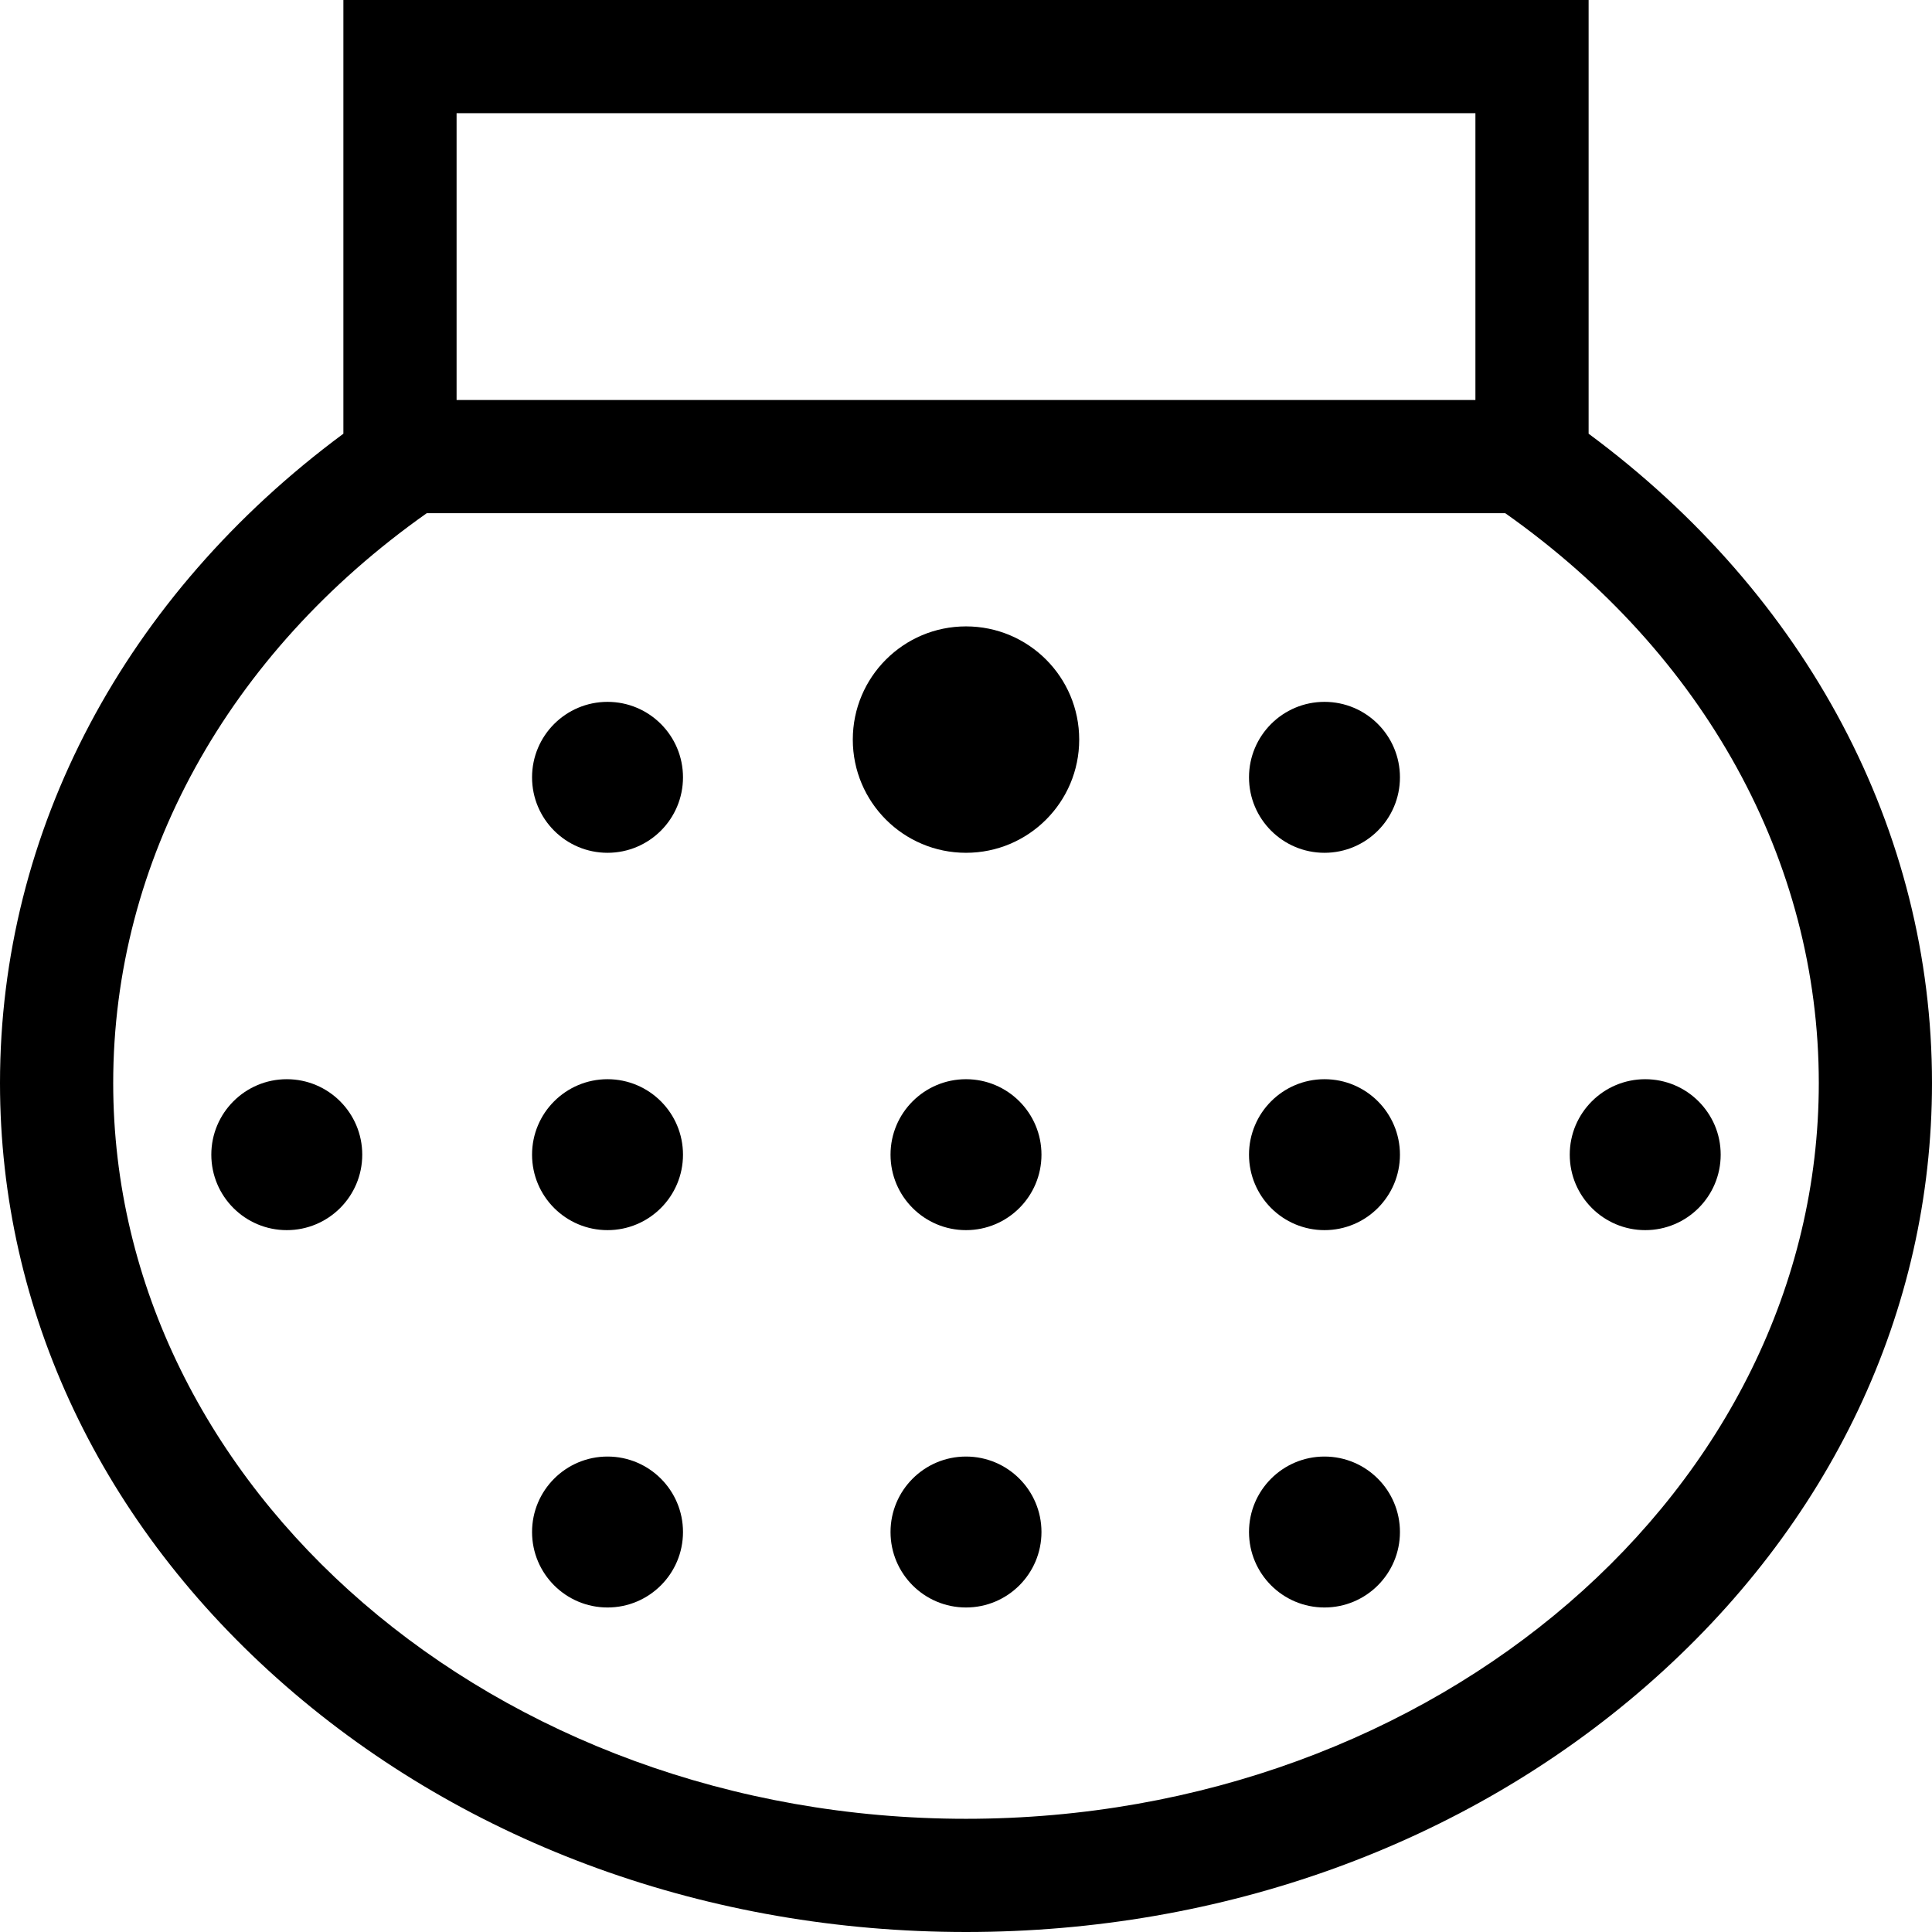 <?xml version="1.0" encoding="iso-8859-1"?>
<!-- Generator: Adobe Illustrator 19.0.0, SVG Export Plug-In . SVG Version: 6.00 Build 0)  -->
<svg version="1.1" id="Capa_1" xmlns="http://www.w3.org/2000/svg" xmlns:xlink="http://www.w3.org/1999/xlink" x="0px" y="0px"
	 viewBox="0 0 512 512" style="enable-background:new 0 0 512 512;" xml:space="preserve">
<g>
	<g>
		<path d="M421,114.938V0H91v114.938C33.057,157.832,0,220.127,0,287c0,60.495,26.896,117.246,75.733,159.801
			C123.983,488.845,188.003,512,256,512s132.017-23.155,180.267-65.199C485.104,404.246,512,347.495,512,287
			C512,220.127,478.943,157.832,421,114.938z M121,30h270v76H121V30z M256,482c-124.617,0-226-87.477-226-195
			c0-58.796,30.271-113.729,83.098-151h285.803C451.729,173.271,482,228.204,482,287C482,394.523,380.617,482,256,482z"/>
	</g>
</g>
<g>
	<g>
		<circle cx="256" cy="196" r="30"/>
	</g>
</g>
<g>
	<g>
		<circle cx="256" cy="306" r="20"/>
	</g>
</g>
<g>
	<g>
		<circle cx="256" cy="406" r="20"/>
	</g>
</g>
<g>
	<g>
		<circle cx="351" cy="306" r="20"/>
	</g>
</g>
<g>
	<g>
		<circle cx="436" cy="306" r="20"/>
	</g>
</g>
<g>
	<g>
		<circle cx="351" cy="206" r="20"/>
	</g>
</g>
<g>
	<g>
		<circle cx="351" cy="406" r="20"/>
	</g>
</g>
<g>
	<g>
		<circle cx="161" cy="306" r="20"/>
	</g>
</g>
<g>
	<g>
		<circle cx="76" cy="306" r="20"/>
	</g>
</g>
<g>
	<g>
		<circle cx="161" cy="206" r="20"/>
	</g>
</g>
<g>
	<g>
		<circle cx="161" cy="406" r="20"/>
	</g>
</g>
<g>
</g>
<g>
</g>
<g>
</g>
<g>
</g>
<g>
</g>
<g>
</g>
<g>
</g>
<g>
</g>
<g>
</g>
<g>
</g>
<g>
</g>
<g>
</g>
<g>
</g>
<g>
</g>
<g>
</g>
</svg>
